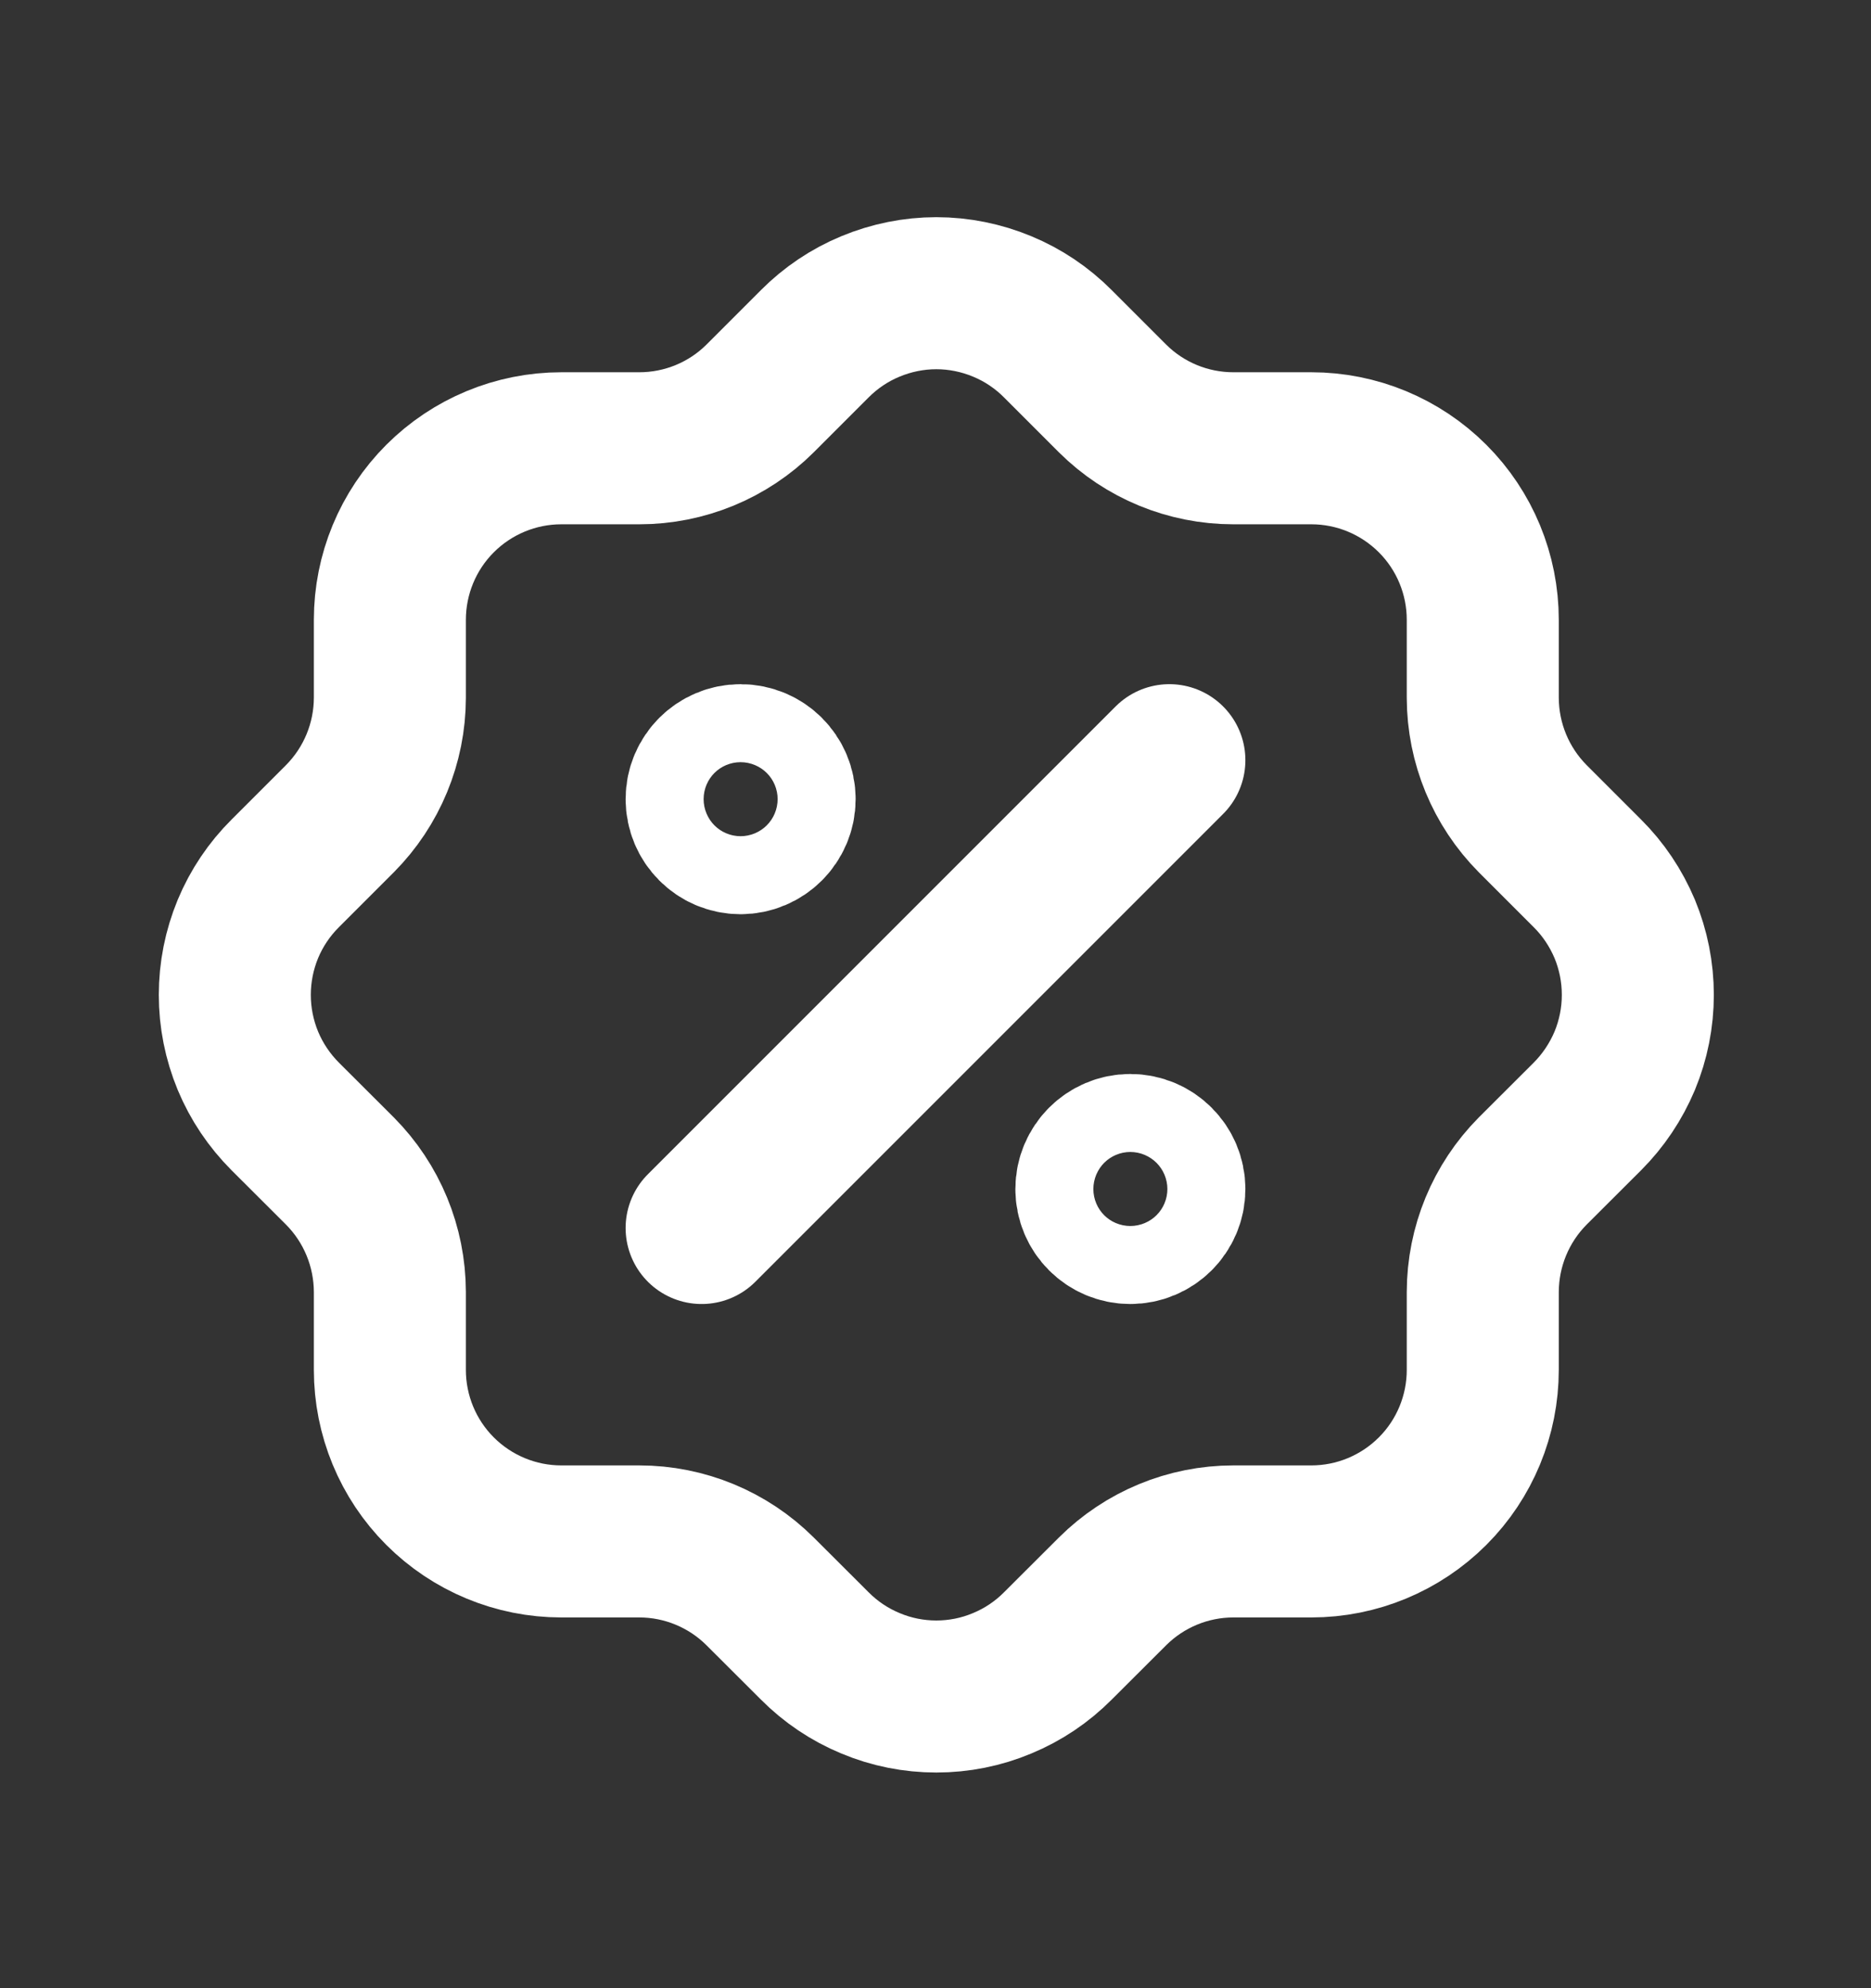 <svg width="16" height="17" viewBox="0 0 16 17" fill="none" xmlns="http://www.w3.org/2000/svg">
<rect x="0" y="0" width="16" height="17" fill="#333333" stroke="none"/>
<path d="M6 10.5L10 6.5" stroke="white" stroke-width="1.3" stroke-linecap="round" stroke-linejoin="round"/>
<path d="M6.333 7.167C6.517 7.167 6.667 7.017 6.667 6.833C6.667 6.649 6.517 6.5 6.333 6.5C6.149 6.5 6 6.649 6 6.833C6 7.017 6.149 7.167 6.333 7.167Z" stroke="white" stroke-width="1.3" stroke-linecap="round" stroke-linejoin="round"/>
<path d="M9.666 10.5C9.85 10.5 10 10.351 10 10.167C10 9.983 9.85 9.833 9.666 9.833C9.482 9.833 9.333 9.983 9.333 10.167C9.333 10.351 9.482 10.5 9.666 10.5Z" stroke="white" stroke-width="1.3" stroke-linecap="round" stroke-linejoin="round"/>
<path d="M3.334 5.3C3.334 4.911 3.488 4.538 3.763 4.263C4.038 3.988 4.411 3.833 4.8 3.833H5.467C5.854 3.833 6.226 3.68 6.5 3.407L6.967 2.94C7.103 2.803 7.265 2.694 7.444 2.62C7.622 2.546 7.814 2.507 8.007 2.507C8.2 2.507 8.392 2.546 8.57 2.62C8.749 2.694 8.911 2.803 9.047 2.94L9.514 3.407C9.788 3.68 10.16 3.833 10.547 3.833H11.214C11.603 3.833 11.976 3.988 12.251 4.263C12.526 4.538 12.68 4.911 12.68 5.3V5.967C12.681 6.354 12.834 6.725 13.107 7L13.574 7.467C13.711 7.603 13.819 7.765 13.894 7.943C13.968 8.122 14.006 8.313 14.006 8.507C14.006 8.7 13.968 8.891 13.894 9.07C13.819 9.248 13.711 9.41 13.574 9.547L13.107 10.013C12.834 10.288 12.681 10.659 12.68 11.047V11.713C12.68 12.102 12.526 12.475 12.251 12.75C11.976 13.025 11.603 13.18 11.214 13.18H10.547C10.16 13.18 9.788 13.334 9.514 13.607L9.047 14.073C8.911 14.21 8.749 14.319 8.57 14.393C8.392 14.468 8.2 14.506 8.007 14.506C7.814 14.506 7.622 14.468 7.444 14.393C7.265 14.319 7.103 14.21 6.967 14.073L6.5 13.607C6.226 13.334 5.854 13.18 5.467 13.18H4.8C4.411 13.18 4.038 13.025 3.763 12.75C3.488 12.475 3.334 12.102 3.334 11.713V11.047C3.333 10.659 3.18 10.288 2.907 10.013L2.44 9.547C2.303 9.41 2.194 9.248 2.12 9.07C2.046 8.891 2.008 8.7 2.008 8.507C2.008 8.313 2.046 8.122 2.12 7.943C2.194 7.765 2.303 7.603 2.44 7.467L2.907 7C3.18 6.725 3.333 6.354 3.334 5.967V5.3" stroke="white" stroke-width="1.3" stroke-linecap="round" stroke-linejoin="round"/>
</svg>

